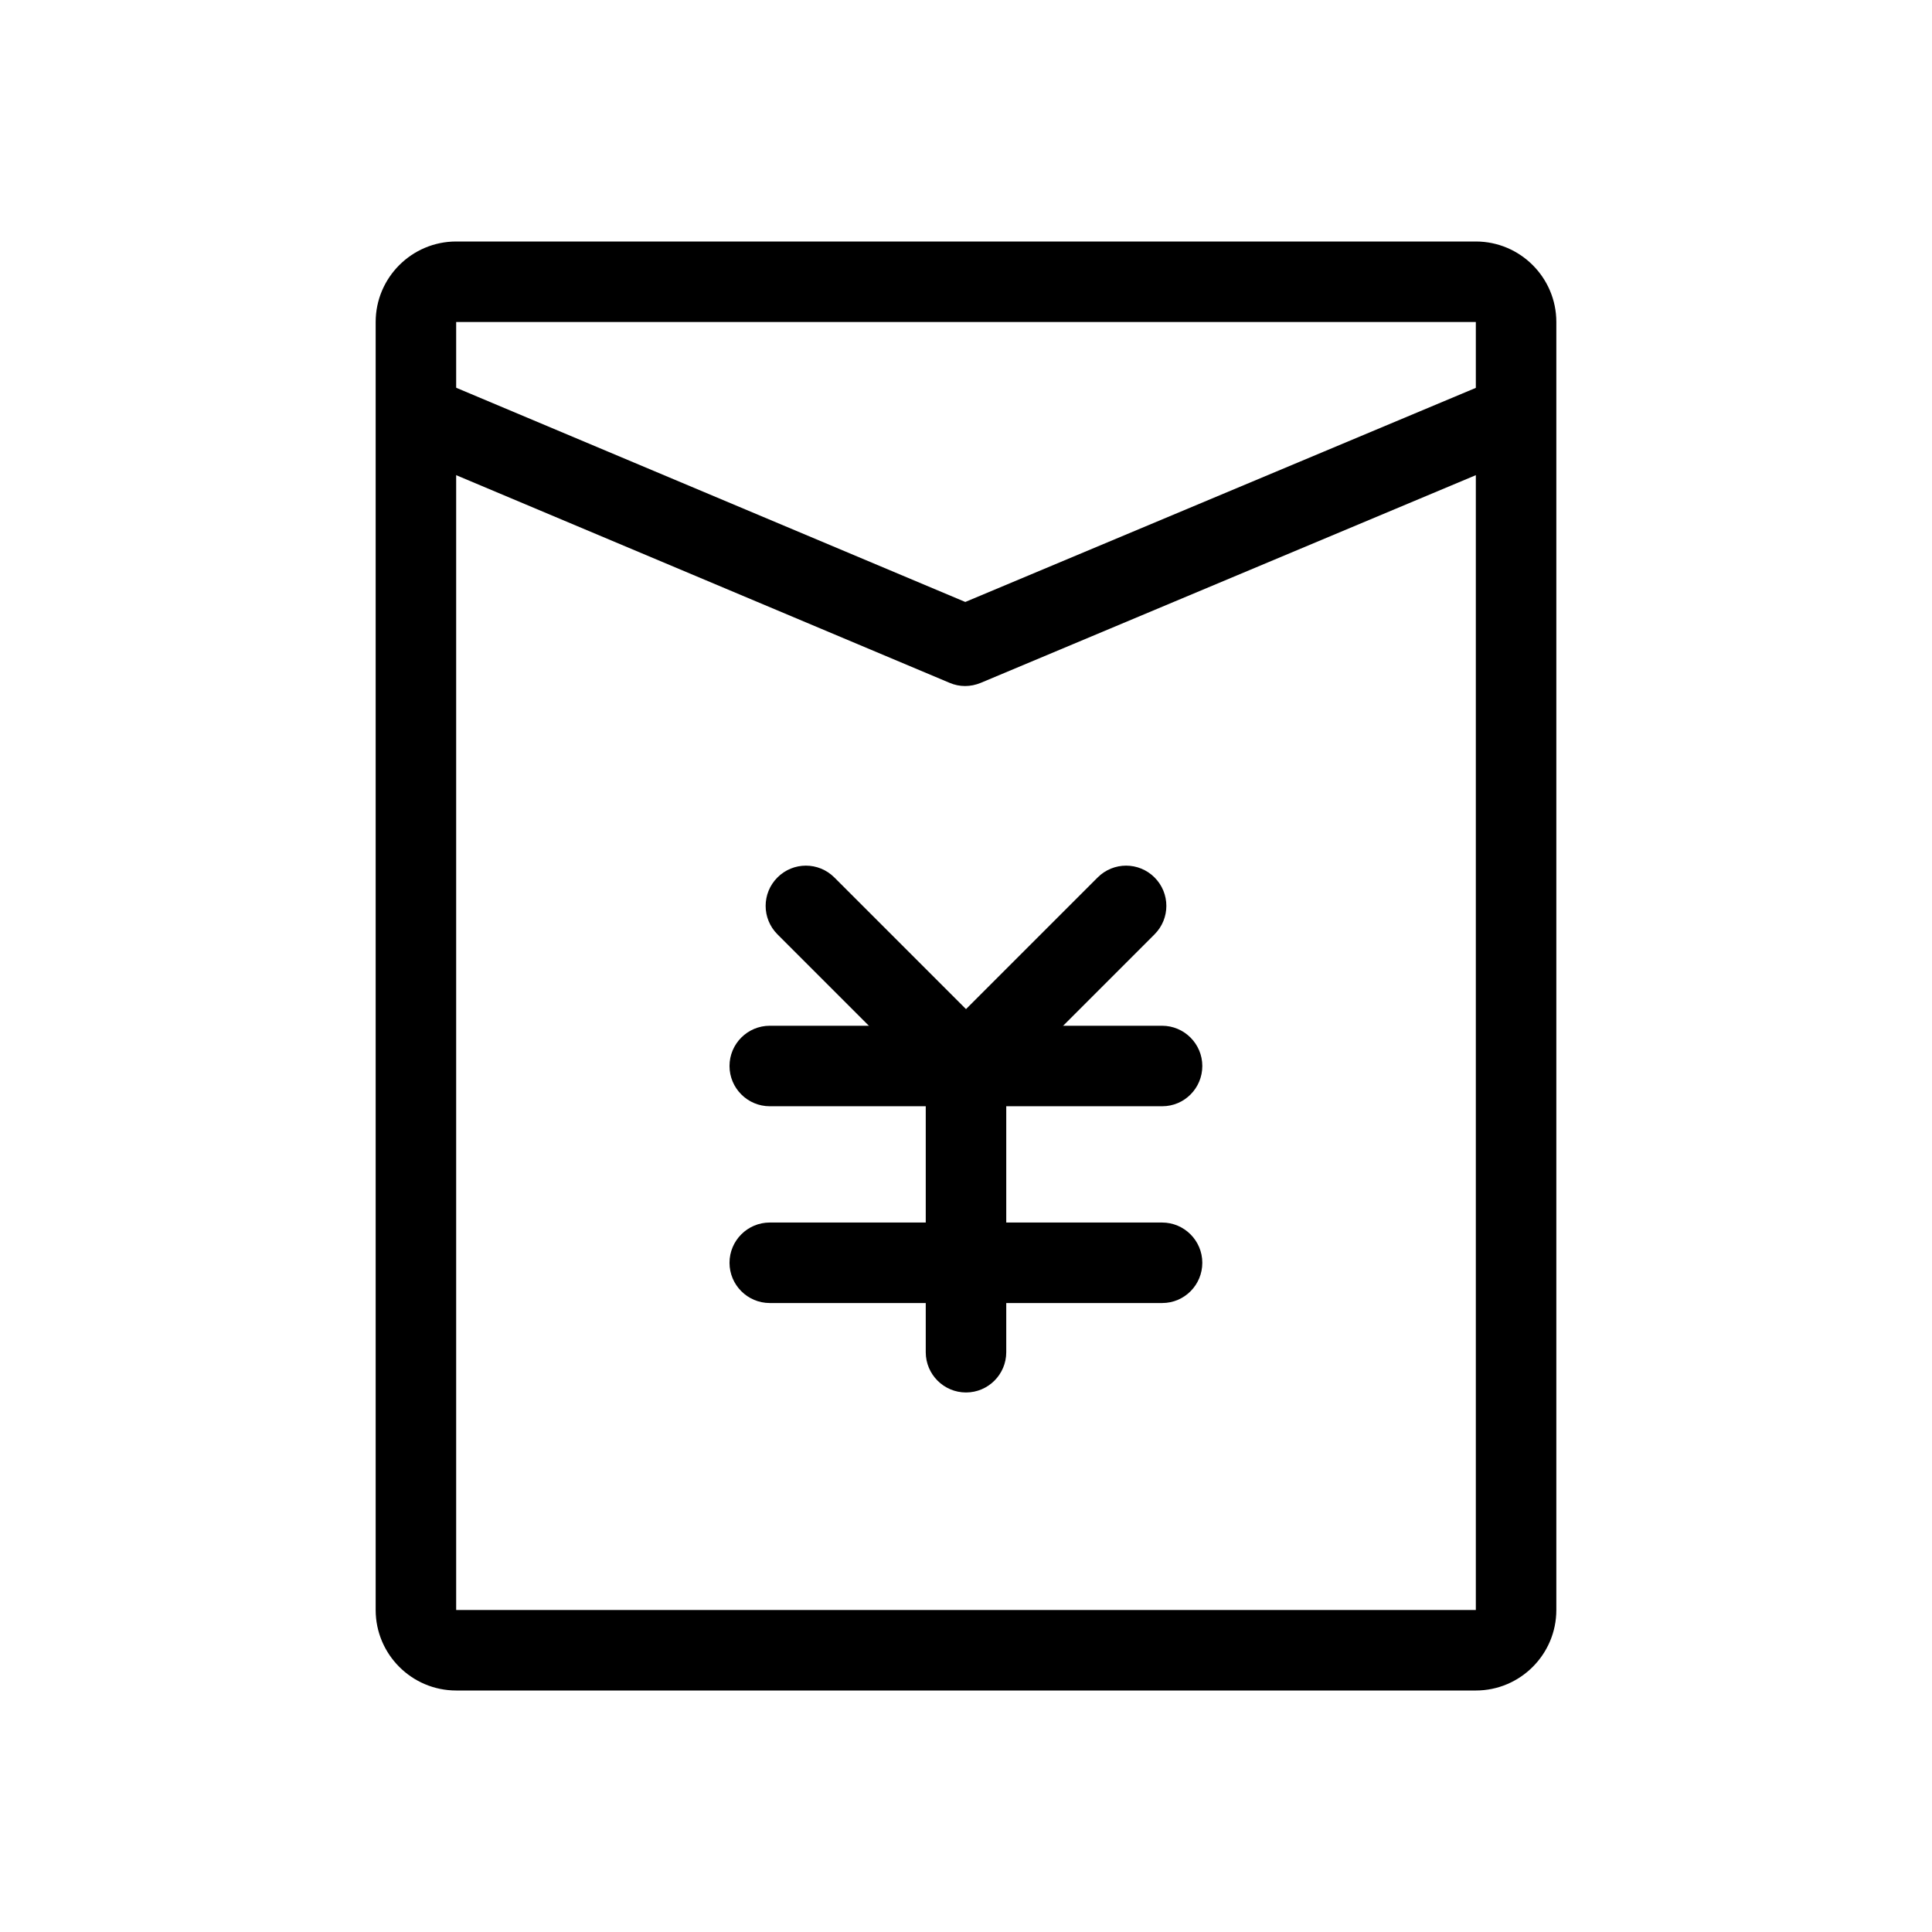 <?xml version="1.0" standalone="no"?><!DOCTYPE svg PUBLIC "-//W3C//DTD SVG 1.1//EN" "http://www.w3.org/Graphics/SVG/1.1/DTD/svg11.dtd"><svg t="1602838375349" class="icon" viewBox="0 0 1024 1024" version="1.1" xmlns="http://www.w3.org/2000/svg" p-id="3641" xmlns:xlink="http://www.w3.org/1999/xlink" width="200" height="200"><defs><style type="text/css"></style></defs><path d="M782.222 896H241.778c-23.514 0-42.667-19.153-42.667-42.667V170.667c0-23.514 19.153-42.667 42.667-42.667h540.444c23.514 0 42.667 19.153 42.667 42.667v682.667c0 23.514-19.153 42.667-42.667 42.667zM241.778 170.667v682.667h540.444V170.667H241.778z" p-id="3642"></path><path d="M511.526 363.615c-2.844 0-5.594-0.569-8.249-1.707l-290.607-122.311 16.593-39.348 282.359 118.803 283.307-118.803 16.498 39.348-291.556 122.311c-2.75 1.138-5.594 1.707-8.344 1.707zM616.012 586.335H407.988c-11.757 0-21.333-9.576-21.333-21.333s9.576-21.333 21.333-21.333h207.929c11.757 0 21.333 9.576 21.333 21.333s-9.481 21.333-21.239 21.333zM616.012 690.631H407.988c-11.757 0-21.333-9.576-21.333-21.333s9.576-21.333 21.333-21.333h207.929c11.757 0 21.333 9.576 21.333 21.333s-9.481 21.333-21.239 21.333z" p-id="3643"></path><path d="M512 738.039c-11.757 0-21.333-9.576-21.333-21.333v-151.704c0-11.757 9.576-21.333 21.333-21.333s21.333 9.576 21.333 21.333v151.704c0 11.757-9.576 21.333-21.333 21.333z" p-id="3644"></path><path d="M512 586.335c-5.499 0-10.904-2.086-15.076-6.258-8.344-8.344-8.344-21.807 0-30.151l84.859-84.859c8.344-8.344 21.807-8.344 30.151 0s8.344 21.807 0 30.151l-84.859 84.859c-4.172 4.172-9.576 6.258-15.076 6.258z" p-id="3645"></path><path d="M512 586.335c-5.499 0-10.904-2.086-15.076-6.258l-84.859-84.859c-8.344-8.344-8.344-21.807 0-30.151s21.807-8.344 30.151 0l84.859 84.859c8.344 8.344 8.344 21.807 0 30.151-4.172 4.172-9.576 6.258-15.076 6.258z" p-id="3646"></path></svg>